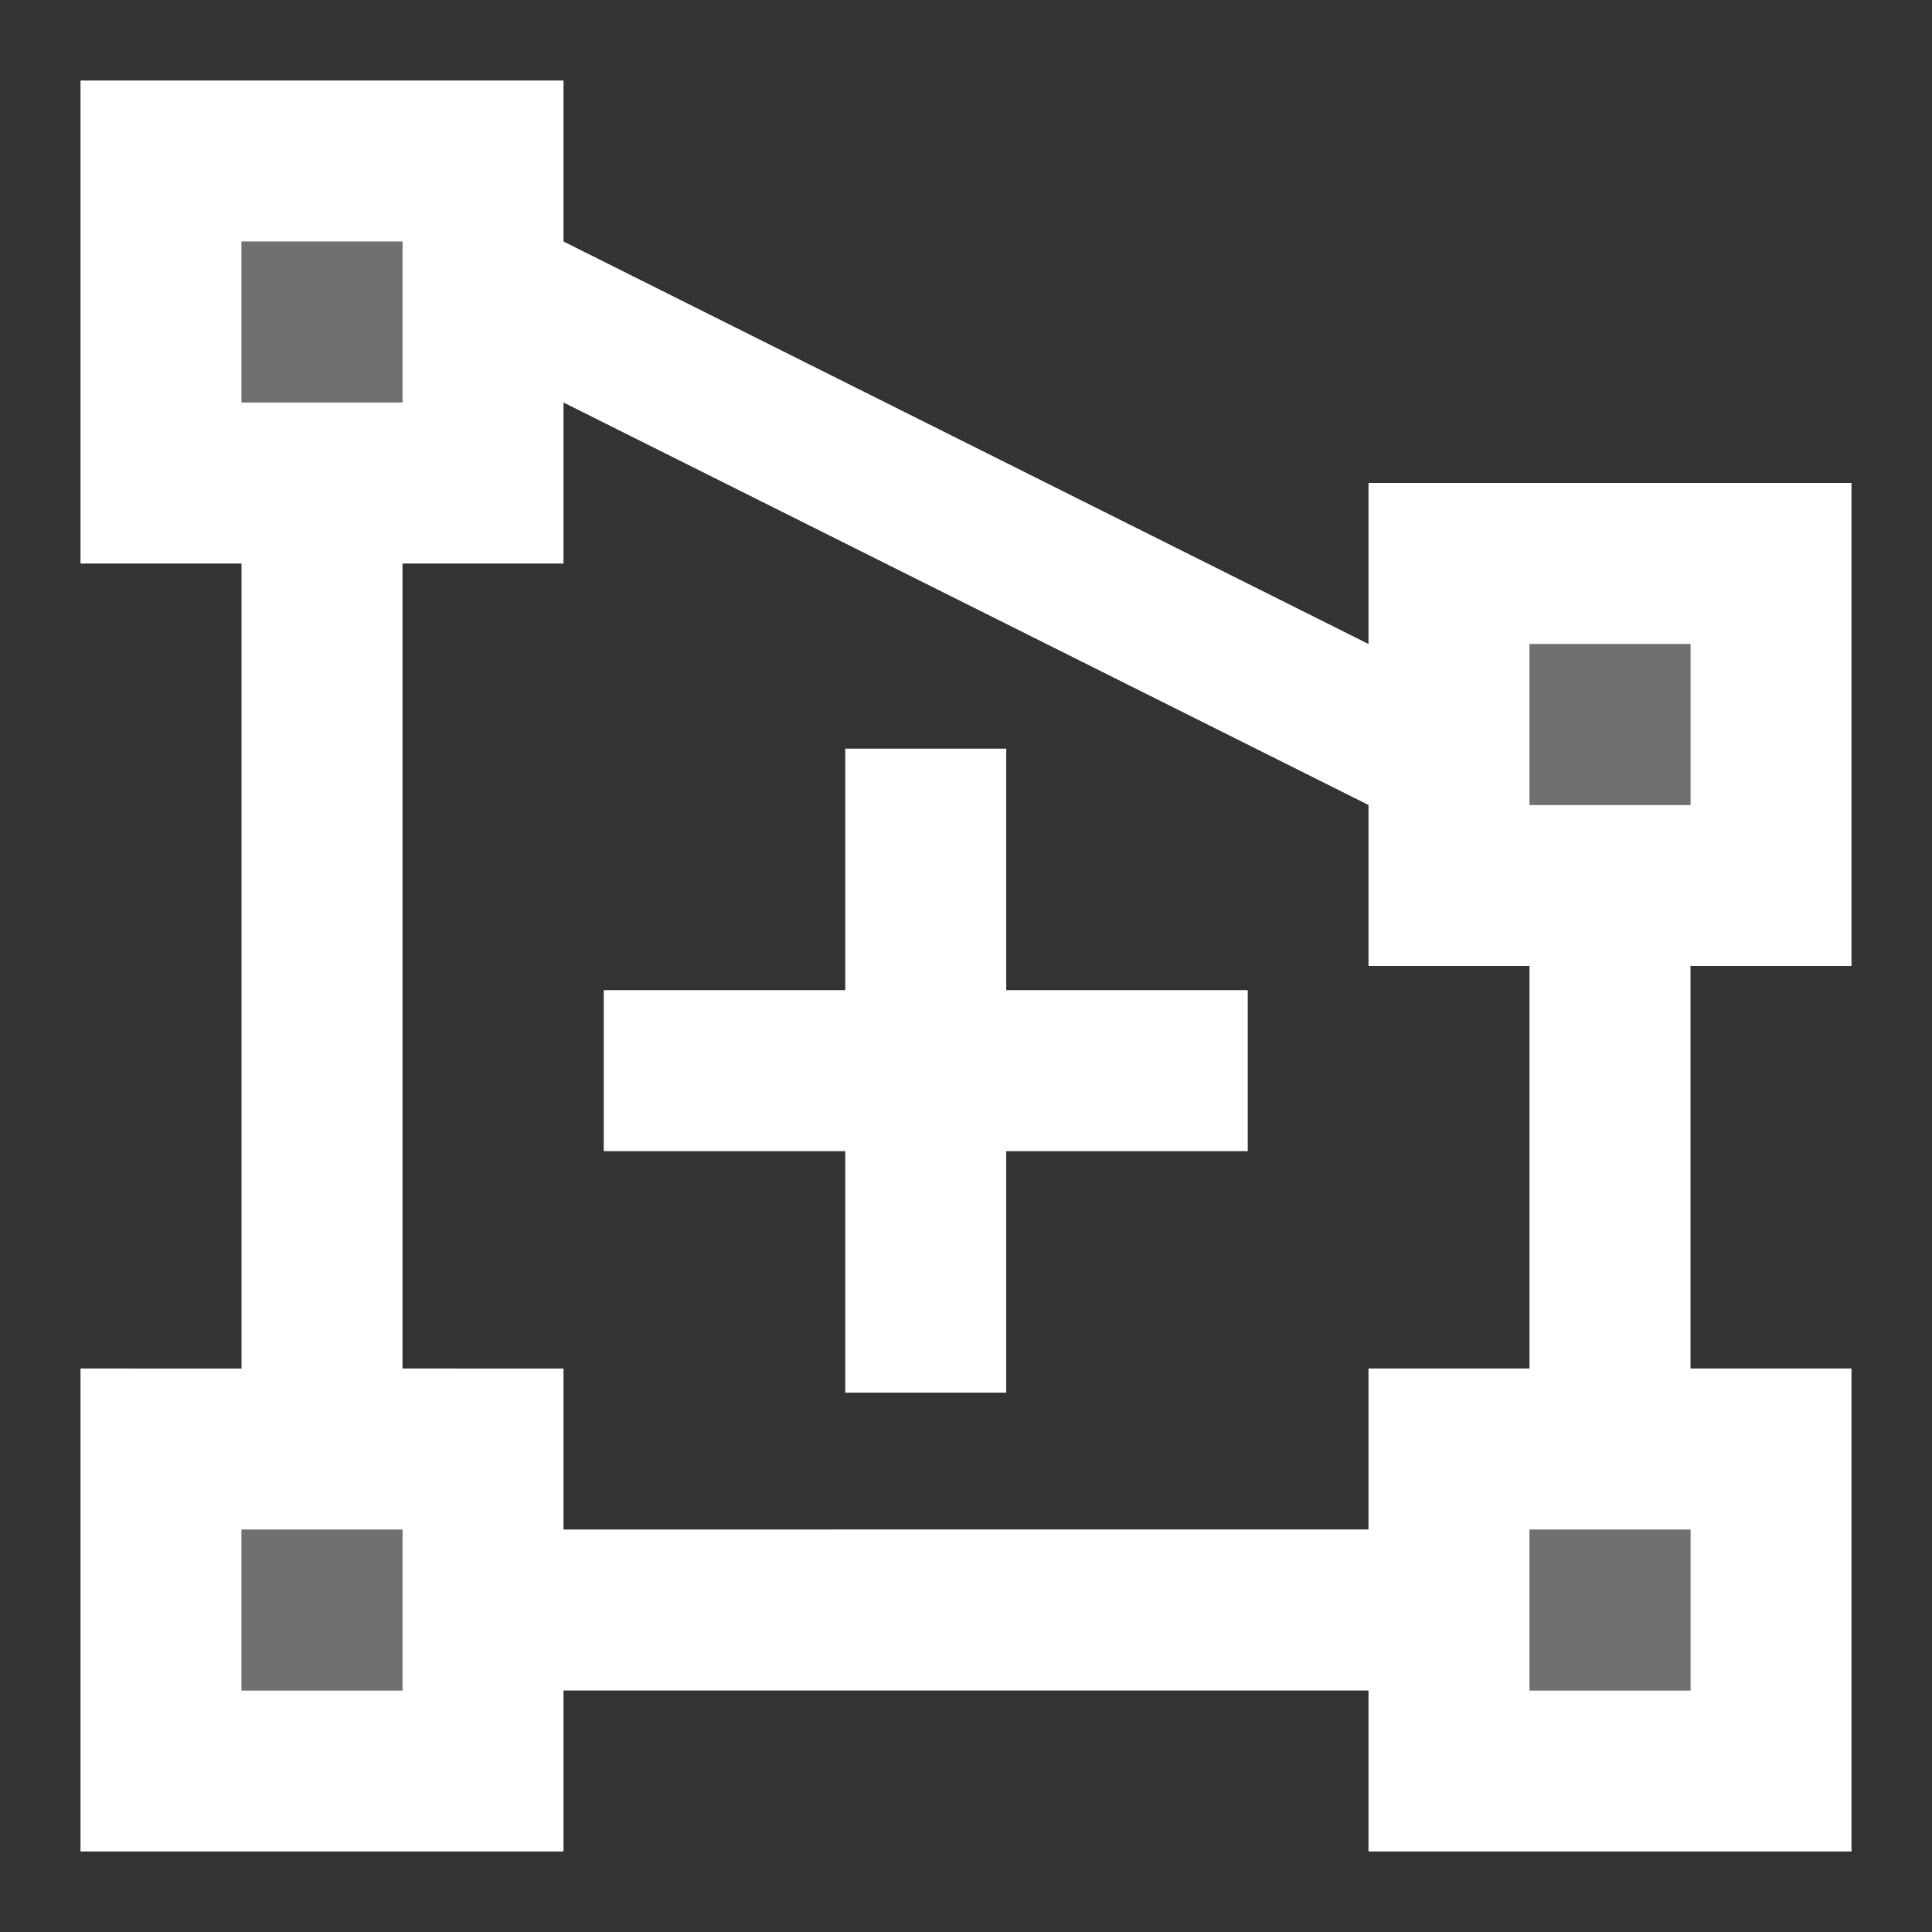 <?xml version="1.0" encoding="utf-8"?>
<!-- Generator: Adobe Illustrator 26.1.0, SVG Export Plug-In . SVG Version: 6.00 Build 0)  -->
<svg version="1.1" id="Layer_1" xmlns="http://www.w3.org/2000/svg" xmlns:xlink="http://www.w3.org/1999/xlink" x="0px" y="0px"
	 viewBox="0 0 24 24" style="enable-background:new 0 0 24 24;" xml:space="preserve">
<rect x="0" y="0" width="24" height="24" fill="#333333" stroke="none"/>
<style type="text/css">
	.st0{opacity:0.3;fill:#FFFFFF;enable-background:new    ;}
	.st1{fill:#FFFFFF;}
</style>
<path class="st0" d="M3,3h2v2H3V3z M19,19h2v2h-2V19z M19,8h2v2h-2V8z M3,19h2v2H3V19z"/>
<path class="st1" d="M17,8L7,3V1H1v6h2v10H1v6h6v-2h10v2h6v-6h-2v-5h2V6h-6V8z M3,3h2v2H3V3z M5,21H3v-2h2V21z M21,21h-2v-2h2V21z
	 M19,8h2v2h-2V8z M19,17h-2v2H7v-2H5V7h2V5l10,5v2h2V17z"/>
<polygon class="st1" points="10.5,17.3 12.5,17.3 12.5,14.3 15.5,14.3 15.5,12.3 12.5,12.3 12.5,9.3 10.5,9.3 10.5,12.3 7.5,12.3 
	7.5,14.3 10.5,14.3 "/>
</svg>

